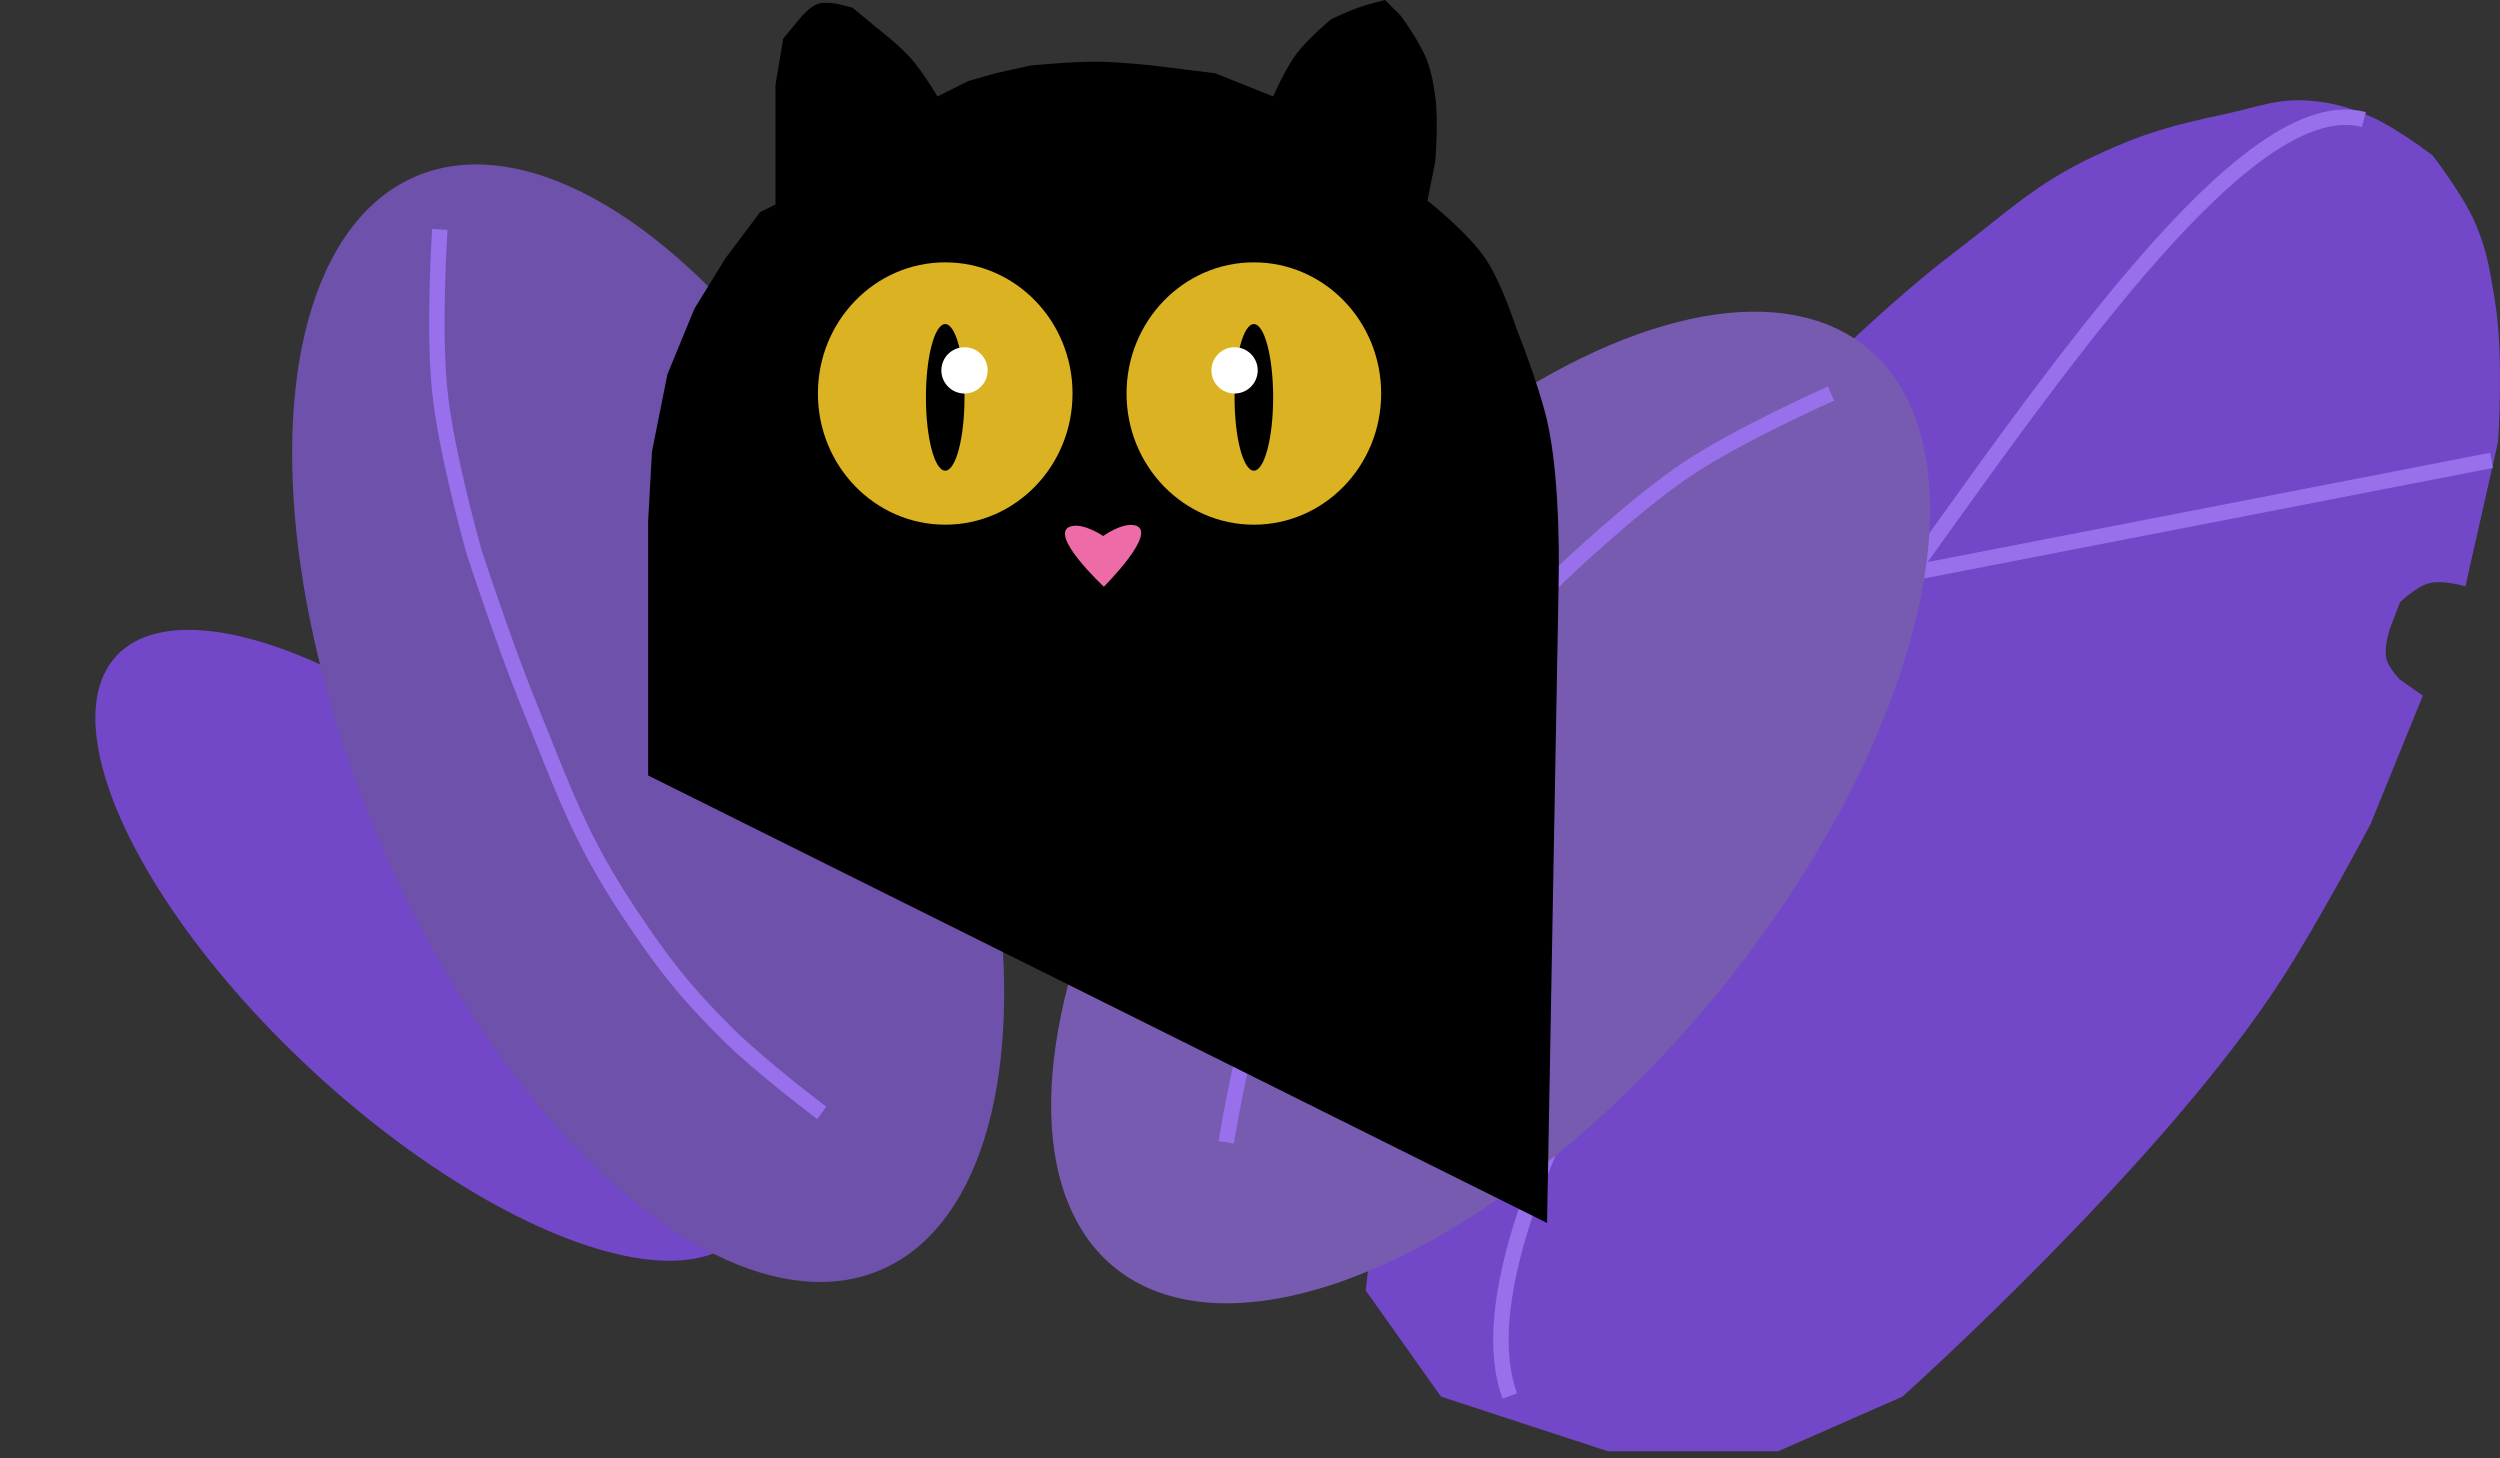 <svg width="324" height="189" viewBox="0 0 324 189" fill="none" xmlns="http://www.w3.org/2000/svg">
<rect x="0" y="0" width="324" height="189" fill="#333333" stroke="none"/>
<ellipse cx="55.596" cy="122.512" rx="22.19" ry="55.212" transform="rotate(-47.222 55.596 122.512)" fill="#7248C8"/>
<ellipse cx="84" cy="93.727" rx="38" ry="77" transform="rotate(-23.001 84 93.727)" fill="#6E51AB"/>
<path d="M57 29.727C57 29.727 56.146 42.57 57 50.727C57.874 59.068 61.5 71.727 61.5 71.727C61.5 71.727 65.445 83.735 68.5 91.227C72.919 102.063 75.019 108.483 81.5 118.227C85.807 124.701 88.504 128.226 94 133.727C98.507 138.237 106.5 144.227 106.5 144.227" stroke="#9870EB" stroke-width="2"/>
<path d="M189.724 105.579L178.272 156L177 167.25L186.755 181.002L208.387 188.085H230.442L246.56 181.002C246.56 181.002 280.33 150.79 295.76 126.831C300.638 119.257 307.212 106.829 307.212 106.829L313.999 90.161L311.03 88.078C311.03 88.078 309.689 86.697 309.333 85.577C308.836 84.016 309.757 81.41 309.757 81.41L311.03 78.077C311.03 78.077 313.112 76.016 314.847 75.576C316.619 75.128 319.513 75.993 319.513 75.993L323.754 57.242C323.754 57.242 324.528 45.972 323.33 38.907C322.656 34.936 322.38 32.614 320.785 28.906C319.193 25.204 315.271 20.155 315.271 20.155C315.271 20.155 310.18 16.186 306.364 14.738C303.816 13.771 302.298 13.319 299.578 13.072C295.239 12.677 292.807 13.826 288.55 14.738C281.743 16.197 277.871 17.207 271.584 20.155C263.747 23.831 260.216 27.436 253.346 32.657C236.391 45.54 214.325 70.576 214.325 70.576C214.325 70.576 206.3 78.276 202.025 83.91C196.13 91.678 189.724 105.579 189.724 105.579Z" fill="#7248C8"/>
<path d="M195.663 180.922C189.032 162.575 212.386 122.788 237.201 88.73C262.016 54.671 289.843 11.167 306.364 15.492" stroke="#9870EB" stroke-width="2"/>
<path d="M247.832 74.246L322.906 59.662" stroke="#9870EB" stroke-width="2"/>
<path d="M231.715 96.332L221.958 62.483" stroke="#9870EB" stroke-width="2"/>
<ellipse cx="193.181" cy="104.652" rx="38" ry="77" transform="rotate(39.307 193.181 104.652)" fill="#775BB0"/>
<path d="M237.301 51.003C237.301 51.003 225.532 56.215 218.707 60.762C211.727 65.412 202.203 74.506 202.203 74.506C202.203 74.506 193.404 83.579 188.19 89.766C180.648 98.714 175.94 103.557 170.324 113.824C166.592 120.647 164.725 124.672 162.408 132.096C160.509 138.181 158.92 148.043 158.92 148.043" stroke="#9870EB" stroke-width="2"/>
<path d="M84.5 58.5L84 67.5V100.5L200.5 158.5L202 75.5C202 75.5 202.358 62.509 200.5 54.5C199.384 49.688 196.5 42.5 196.5 42.5C196.5 42.5 194.656 36.685 192.5 33.5C190.179 30.07 185 26 185 26L186 21C186 21 186.469 15.786 186 12.5L185.992 12.441C185.742 10.695 185.597 9.677 185 8C184.091 5.444 181.5 2 181.5 2L179.5 0C179.5 0 177.34 0.526 176 1C174.598 1.496 172.5 2.5 172.5 2.5C172.5 2.5 169.487 5.008 168 7C166.536 8.961 165 12.5 165 12.5L157.5 9.5L149.5 8.5C149.5 8.5 145.24 8.043 142.5 8C138.98 7.944 133.5 8.5 133.5 8.5L129 9.5L125.5 10.5L121.5 12.5C121.5 12.5 119.586 9.279 118 7.5C116.435 5.745 113.5 3.5 113.5 3.5L110.5 1L108.5 0.5C108.5 0.5 106.926 0.191 106 0.5C105.074 0.809 104 2 104 2L101.5 5L100.5 11V15V26.5L98.5 27.5L94 33.5L90 40L86.5 48.5L84.5 58.5Z" fill="black"/>
<ellipse cx="162.5" cy="51" rx="16.5" ry="17" fill="#DBB222"/>
<ellipse cx="122.5" cy="51" rx="16.5" ry="17" fill="#DBB222"/>
<path d="M143.059 76.037C143.059 76.037 135.656 69.128 138.788 68.212C140.424 67.733 142.978 69.464 142.978 69.464C142.978 69.464 145.452 67.676 147.092 68.086C150.256 68.879 143.059 76.037 143.059 76.037Z" fill="#ED6CA8"/>
<ellipse cx="162.5" cy="51.5" rx="2.5" ry="9.5" fill="black"/>
<ellipse cx="122.5" cy="51.5" rx="2.5" ry="9.5" fill="black"/>
<circle cx="125" cy="48" r="3" fill="white"/>
<circle cx="160" cy="48" r="3" fill="white"/>
</svg>
